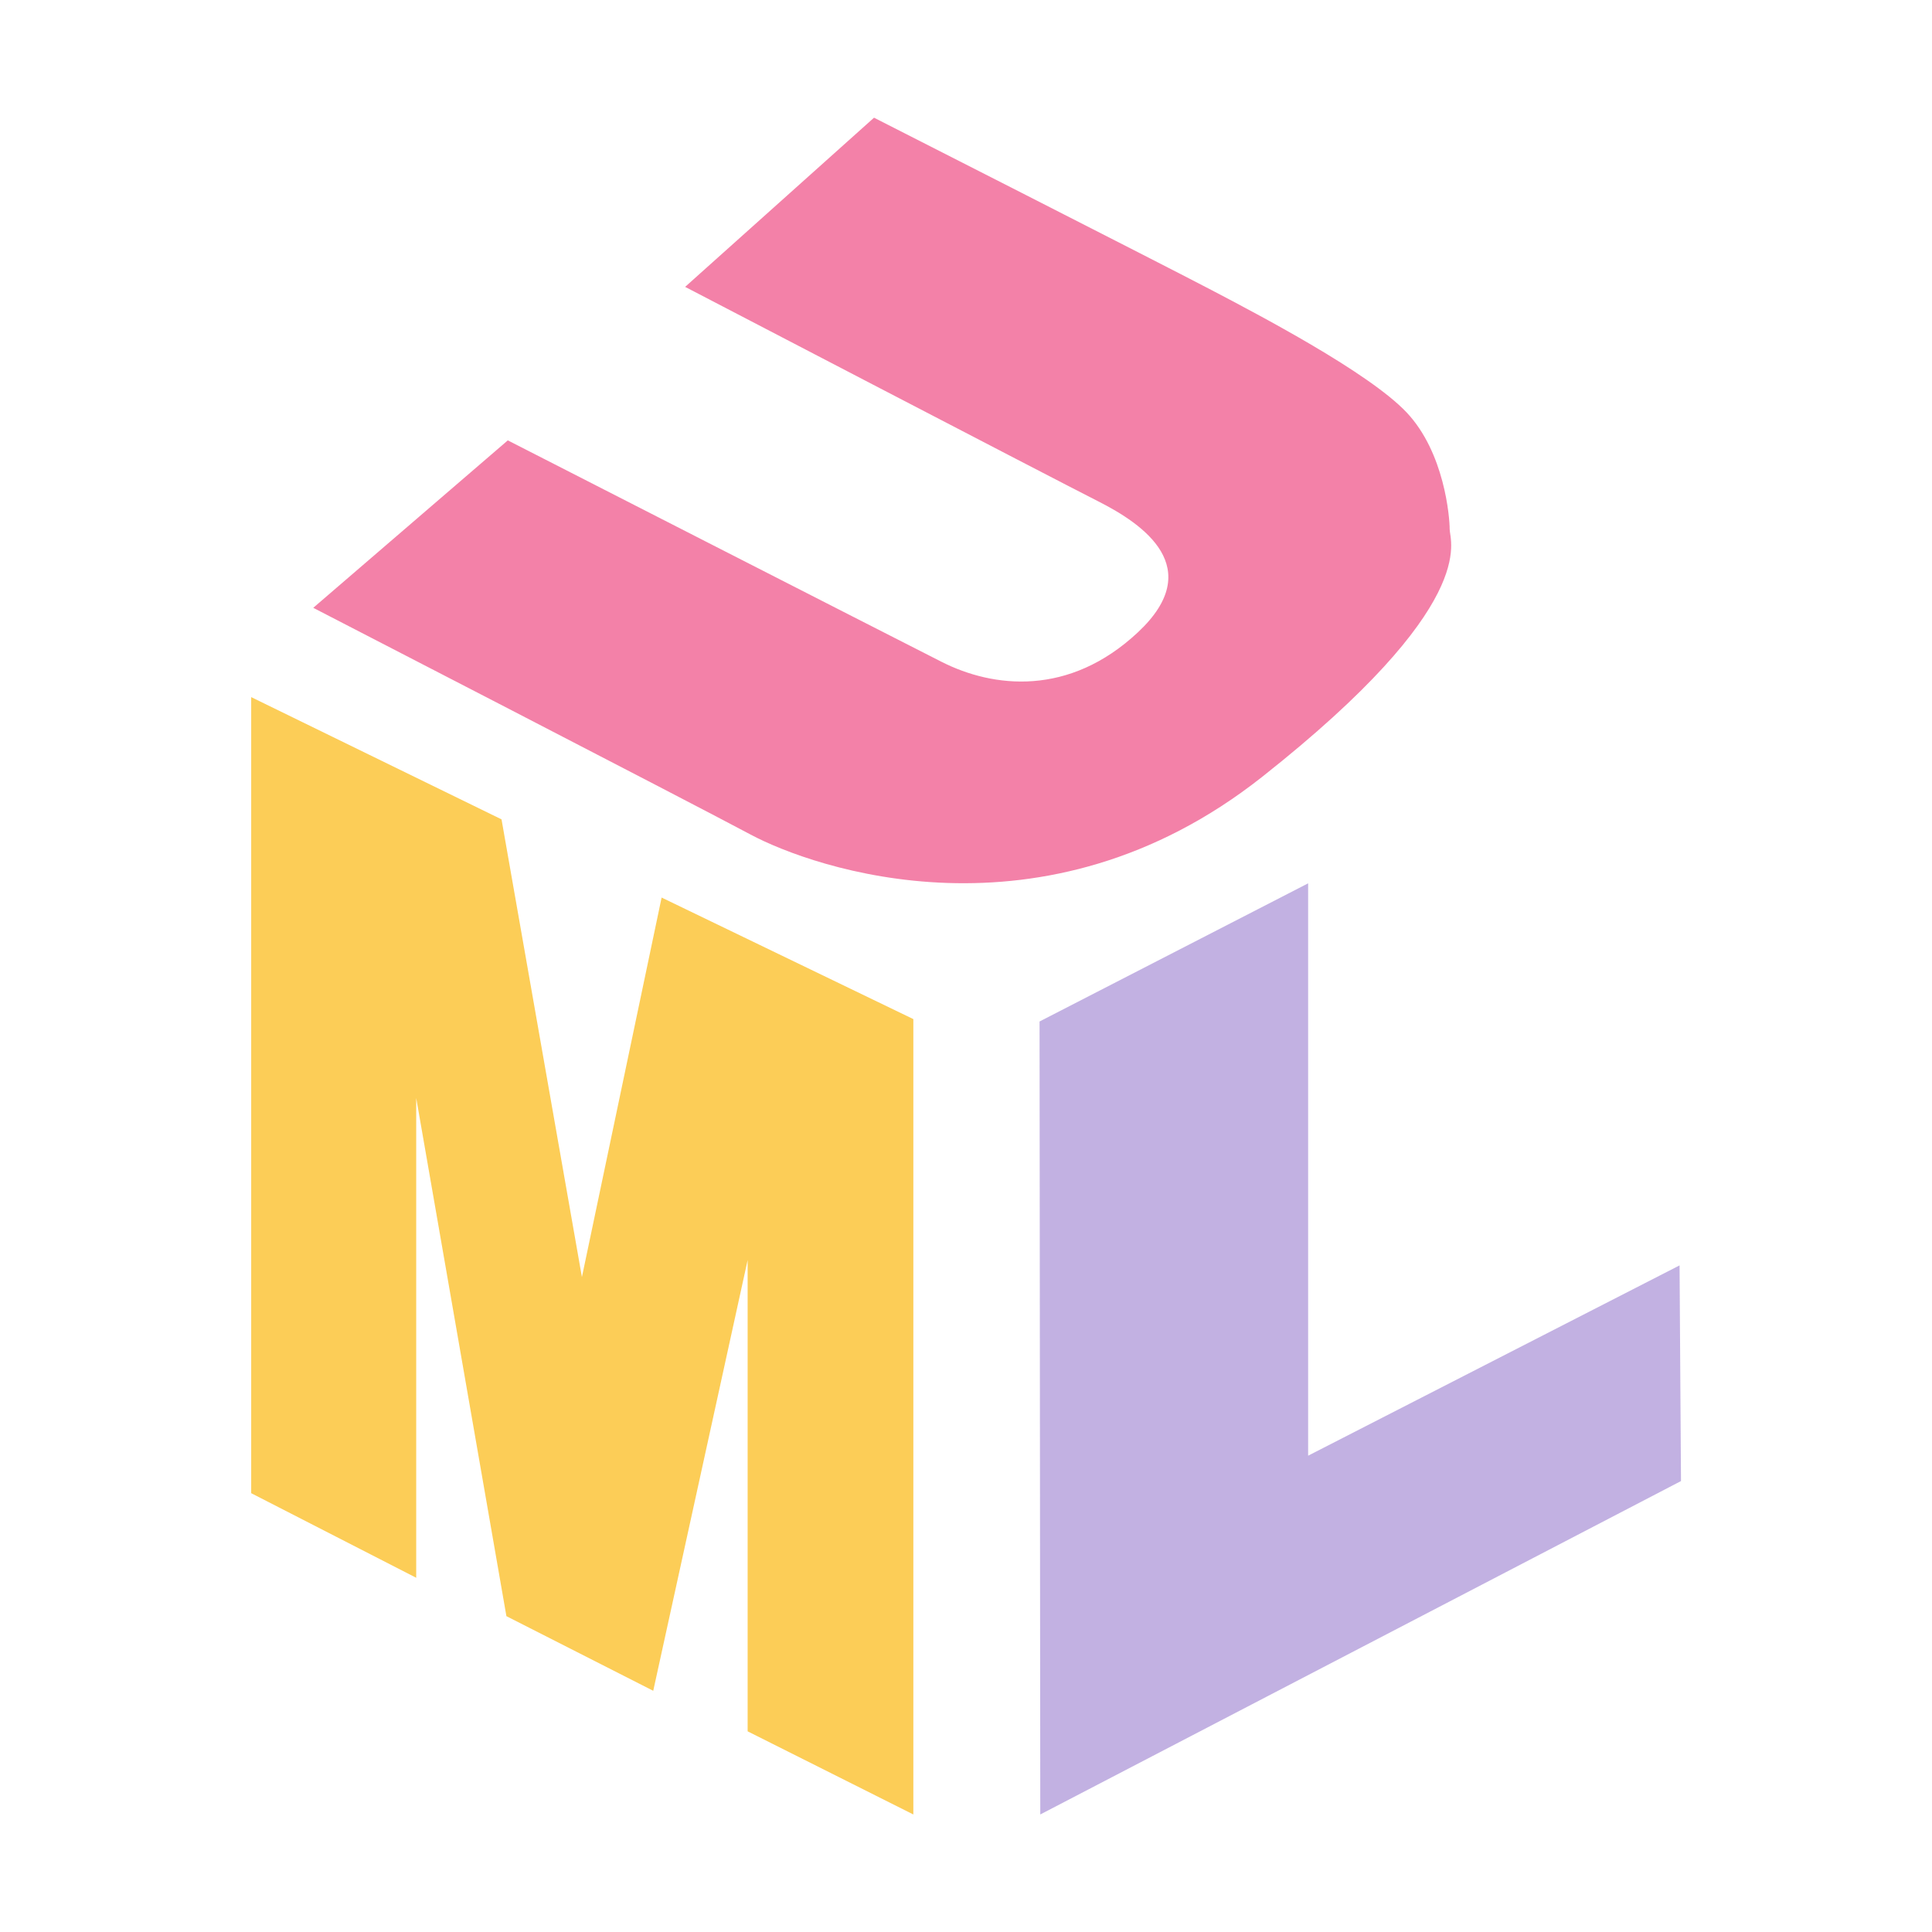 <svg filter="url(#saturation)" opacity="0.8" version="1.1" viewBox="0 0 100 100" xmlns="http://www.w3.org/2000/svg"><title>Dark</title><desc>Created with Sketch.</desc><g transform="translate(4.5e-6,4.9605e-4)"><polygon id="L" transform="matrix(1.071 0 0 1.071 -1.885 -2.474)" points="83 73.887 52.035 90 52 51.677 64.98 45 64.98 72.661 82.931 63.464" style="fill-rule:evenodd;fill:#b39ddb"/><polygon id="M" transform="matrix(1.071 0 0 1.071 -6.276 -2.474)" points="41.992 85.982 50 90 50 51.561 37.835 45.687 33.983 64.03 30.098 41.908 18 36 18 74.473 25.975 78.561 25.975 55.374 30.334 80.416 37.43 84.023 41.992 63.206" style="fill-rule:evenodd;fill:#fbc02d"/><path id="U" d="m45.237 6.093-9.775 8.755s19.072 9.931 21.39 11.105c2.317 1.173 5.615 3.43 2.05 6.771-3.565 3.34-7.486 2.889-10.16 1.535-2.674-1.354-22.458-11.466-22.458-11.466l-10.07 8.667s19.428 10.021 22.636 11.736c3.208 1.716 15.15 5.959 26.47-2.979 11.318-8.938 9.715-12.188 9.715-12.82 0-.632-.267-3.972-2.228-6.049-1.961-2.076-7.664-5.056-10.071-6.32-2.406-1.264-17.496-8.936-17.496-8.936z" style="fill-rule:evenodd;fill:#f06292;stroke-width:1.071"/></g><filter id="saturation"><feColorMatrix type="saturate" values="0"/></filter></svg>
